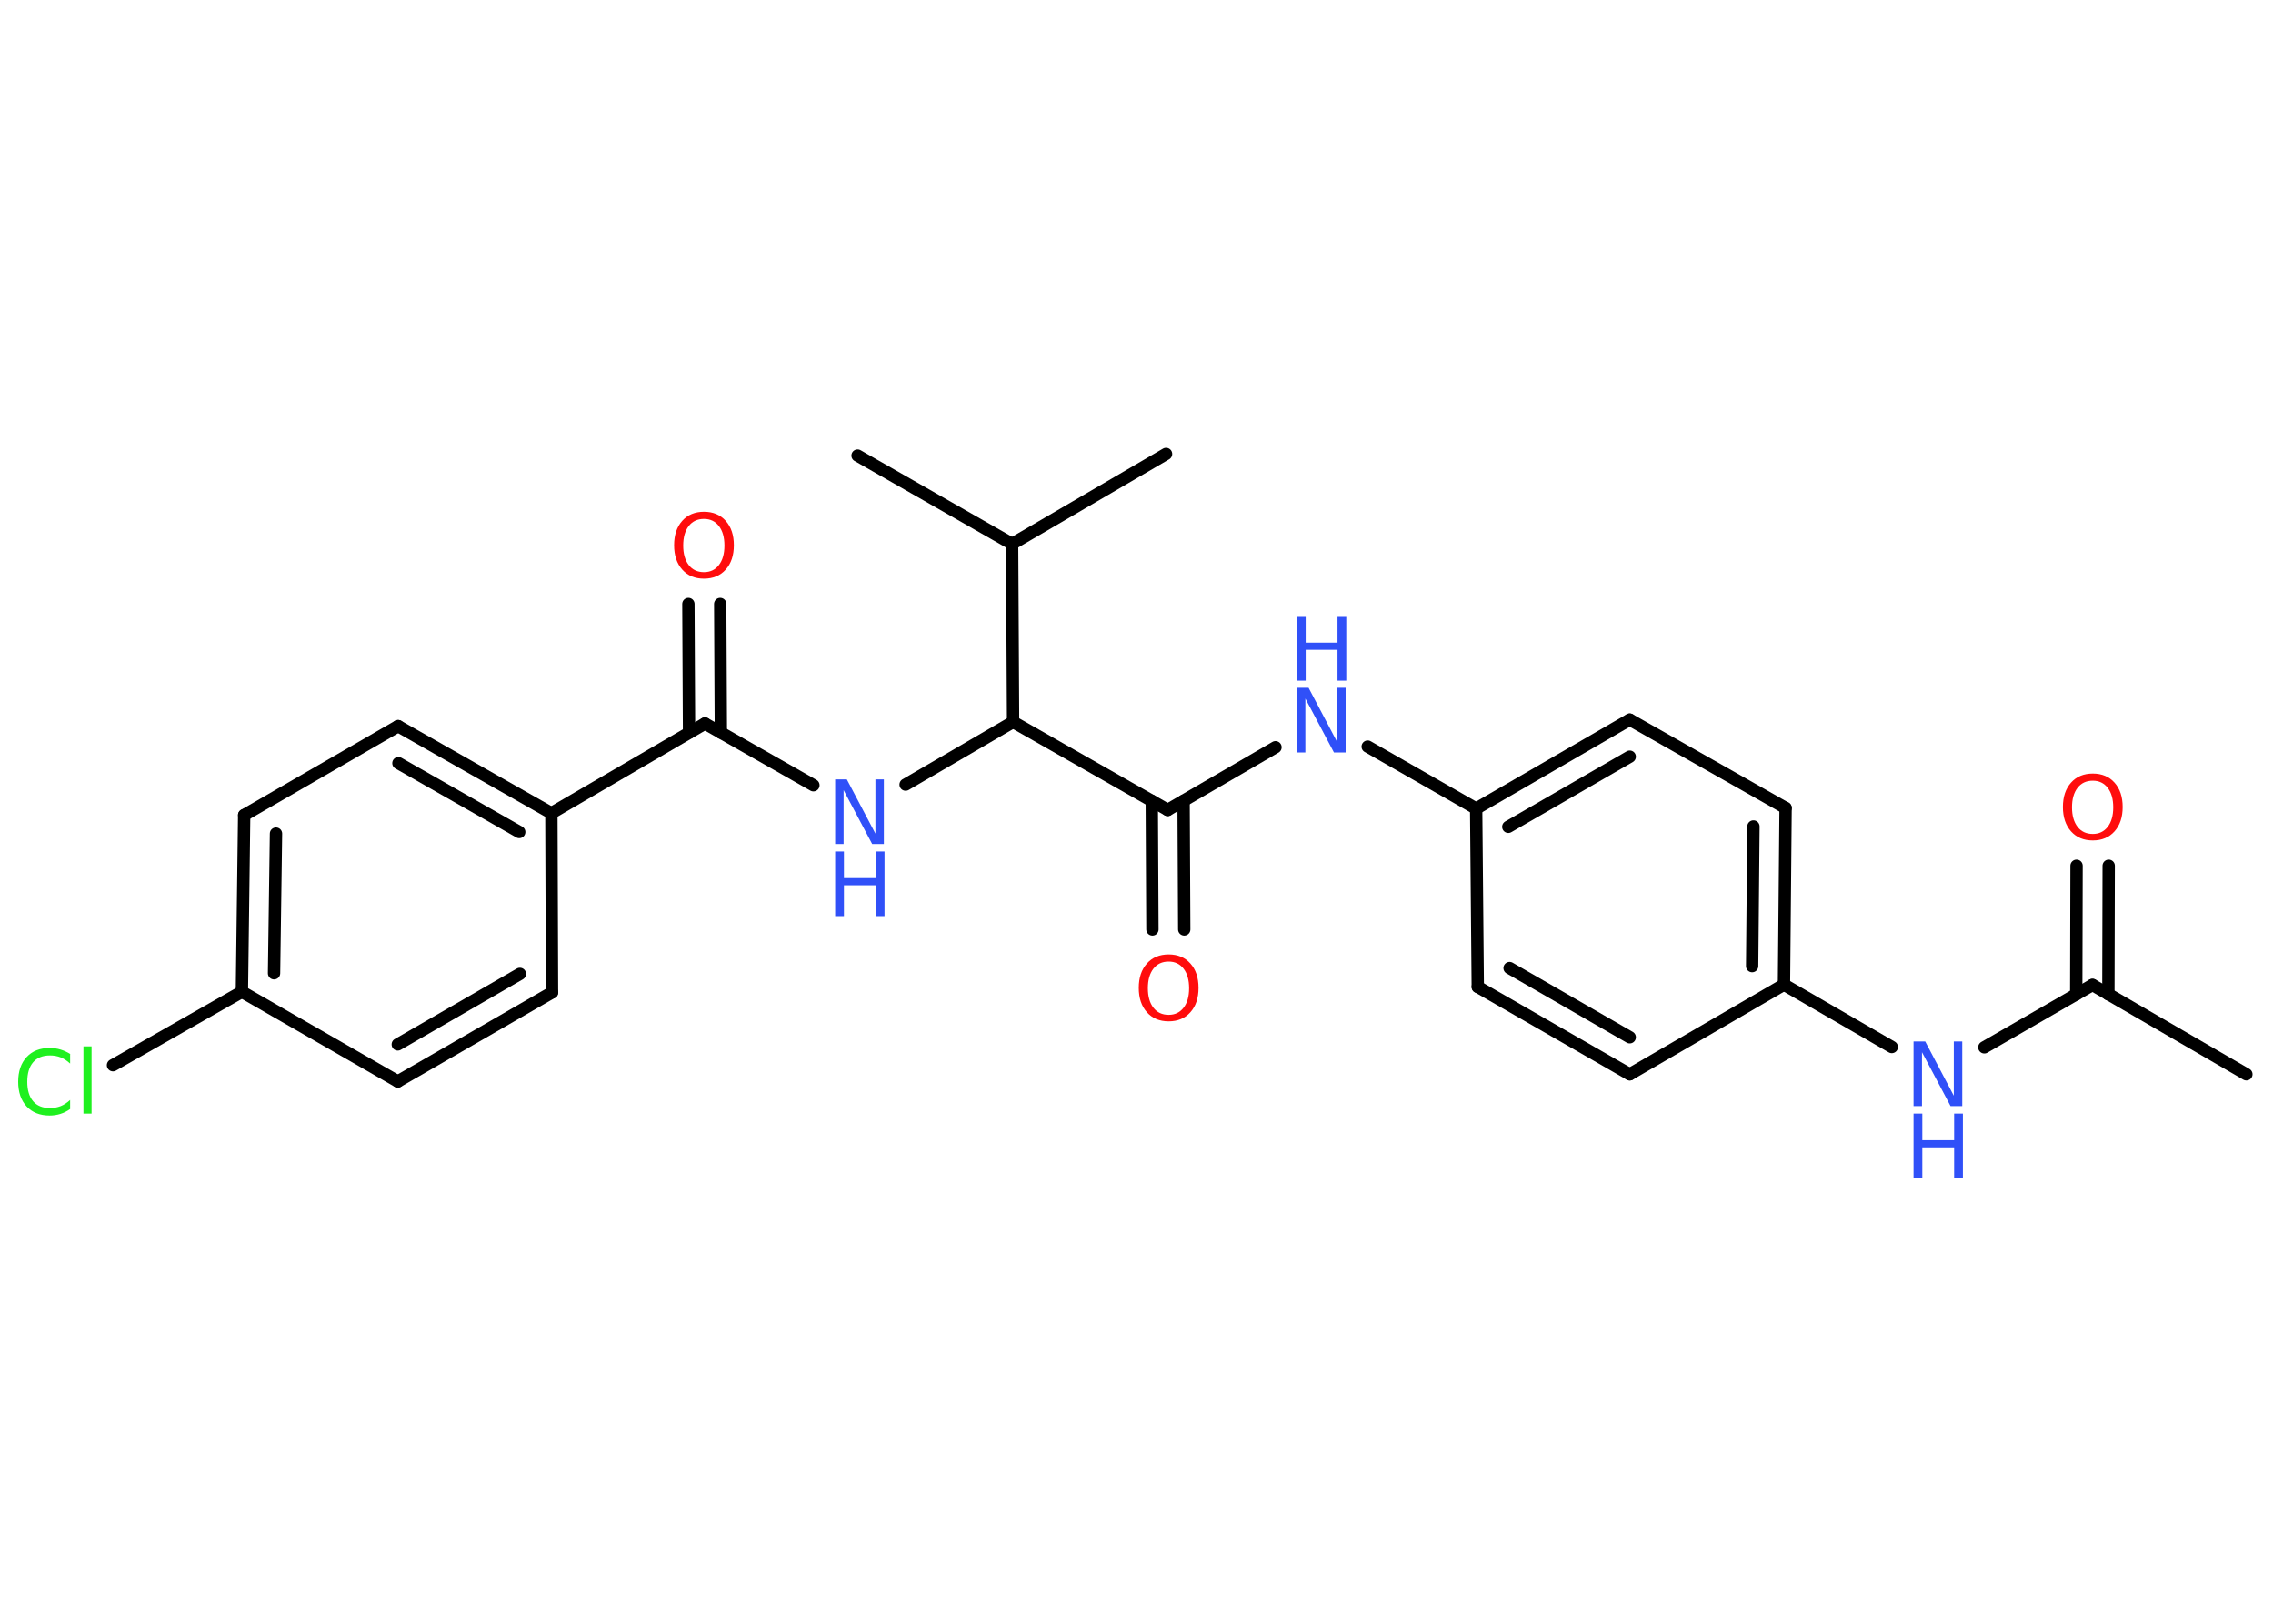 <?xml version='1.0' encoding='UTF-8'?>
<!DOCTYPE svg PUBLIC "-//W3C//DTD SVG 1.1//EN" "http://www.w3.org/Graphics/SVG/1.1/DTD/svg11.dtd">
<svg version='1.2' xmlns='http://www.w3.org/2000/svg' xmlns:xlink='http://www.w3.org/1999/xlink' width='70.0mm' height='50.0mm' viewBox='0 0 70.0 50.0'>
  <desc>Generated by the Chemistry Development Kit (http://github.com/cdk)</desc>
  <g stroke-linecap='round' stroke-linejoin='round' stroke='#000000' stroke-width='.38' fill='#3050F8'>
    <rect x='.0' y='.0' width='70.0' height='50.0' fill='#FFFFFF' stroke='none'/>
    <g id='mol1' class='mol'>
      <line id='mol1bnd1' class='bond' x1='69.18' y1='33.08' x2='64.44' y2='30.33'/>
      <g id='mol1bnd2' class='bond'>
        <line x1='63.94' y1='30.62' x2='63.95' y2='26.66'/>
        <line x1='64.93' y1='30.62' x2='64.94' y2='26.66'/>
      </g>
      <line id='mol1bnd3' class='bond' x1='64.44' y1='30.33' x2='61.11' y2='32.25'/>
      <line id='mol1bnd4' class='bond' x1='58.26' y1='32.24' x2='54.94' y2='30.32'/>
      <g id='mol1bnd5' class='bond'>
        <line x1='54.94' y1='30.32' x2='54.99' y2='24.88'/>
        <line x1='53.96' y1='29.75' x2='54.0' y2='25.45'/>
      </g>
      <line id='mol1bnd6' class='bond' x1='54.99' y1='24.88' x2='50.19' y2='22.16'/>
      <g id='mol1bnd7' class='bond'>
        <line x1='50.19' y1='22.16' x2='45.46' y2='24.9'/>
        <line x1='50.19' y1='23.3' x2='46.45' y2='25.46'/>
      </g>
      <line id='mol1bnd8' class='bond' x1='45.46' y1='24.9' x2='42.12' y2='22.99'/>
      <line id='mol1bnd9' class='bond' x1='39.28' y1='23.01' x2='35.96' y2='24.94'/>
      <g id='mol1bnd10' class='bond'>
        <line x1='36.45' y1='24.66' x2='36.47' y2='28.62'/>
        <line x1='35.47' y1='24.66' x2='35.49' y2='28.62'/>
      </g>
      <line id='mol1bnd11' class='bond' x1='35.96' y1='24.94' x2='31.2' y2='22.23'/>
      <line id='mol1bnd12' class='bond' x1='31.2' y1='22.23' x2='27.89' y2='24.16'/>
      <line id='mol1bnd13' class='bond' x1='25.05' y1='24.18' x2='21.71' y2='22.28'/>
      <g id='mol1bnd14' class='bond'>
        <line x1='21.22' y1='22.56' x2='21.2' y2='18.6'/>
        <line x1='22.2' y1='22.56' x2='22.18' y2='18.6'/>
      </g>
      <line id='mol1bnd15' class='bond' x1='21.71' y1='22.28' x2='16.98' y2='25.04'/>
      <g id='mol1bnd16' class='bond'>
        <line x1='16.98' y1='25.04' x2='12.26' y2='22.36'/>
        <line x1='15.99' y1='25.62' x2='12.27' y2='23.5'/>
      </g>
      <line id='mol1bnd17' class='bond' x1='12.26' y1='22.36' x2='7.52' y2='25.1'/>
      <g id='mol1bnd18' class='bond'>
        <line x1='7.52' y1='25.1' x2='7.45' y2='30.54'/>
        <line x1='8.5' y1='25.67' x2='8.44' y2='29.97'/>
      </g>
      <line id='mol1bnd19' class='bond' x1='7.45' y1='30.54' x2='3.48' y2='32.8'/>
      <line id='mol1bnd20' class='bond' x1='7.45' y1='30.54' x2='12.25' y2='33.3'/>
      <g id='mol1bnd21' class='bond'>
        <line x1='12.25' y1='33.3' x2='17.0' y2='30.56'/>
        <line x1='12.25' y1='32.16' x2='16.01' y2='29.99'/>
      </g>
      <line id='mol1bnd22' class='bond' x1='16.98' y1='25.04' x2='17.0' y2='30.56'/>
      <line id='mol1bnd23' class='bond' x1='31.2' y1='22.23' x2='31.17' y2='16.75'/>
      <line id='mol1bnd24' class='bond' x1='31.17' y1='16.75' x2='26.41' y2='14.03'/>
      <line id='mol1bnd25' class='bond' x1='31.17' y1='16.75' x2='35.91' y2='13.98'/>
      <line id='mol1bnd26' class='bond' x1='45.46' y1='24.9' x2='45.51' y2='30.39'/>
      <g id='mol1bnd27' class='bond'>
        <line x1='45.51' y1='30.39' x2='50.19' y2='33.08'/>
        <line x1='46.49' y1='29.81' x2='50.19' y2='31.94'/>
      </g>
      <line id='mol1bnd28' class='bond' x1='54.94' y1='30.32' x2='50.19' y2='33.08'/>
      <path id='mol1atm3' class='atom' d='M64.45 24.04q-.3 .0 -.47 .22q-.17 .22 -.17 .6q.0 .38 .17 .6q.17 .22 .47 .22q.29 .0 .46 -.22q.17 -.22 .17 -.6q.0 -.38 -.17 -.6q-.17 -.22 -.46 -.22zM64.45 23.82q.42 .0 .67 .28q.25 .28 .25 .75q.0 .47 -.25 .75q-.25 .28 -.67 .28q-.42 .0 -.67 -.28q-.25 -.28 -.25 -.75q.0 -.47 .25 -.75q.25 -.28 .67 -.28z' stroke='none' fill='#FF0D0D'/>
      <g id='mol1atm4' class='atom'>
        <path d='M58.93 32.07h.36l.88 1.67v-1.67h.26v1.99h-.36l-.88 -1.66v1.66h-.26v-1.99z' stroke='none'/>
        <path d='M58.93 34.29h.27v.82h.98v-.82h.27v1.99h-.27v-.95h-.98v.95h-.27v-1.99z' stroke='none'/>
      </g>
      <g id='mol1atm9' class='atom'>
        <path d='M39.94 21.18h.36l.88 1.67v-1.67h.26v1.99h-.36l-.88 -1.66v1.66h-.26v-1.99z' stroke='none'/>
        <path d='M39.94 18.97h.27v.82h.98v-.82h.27v1.99h-.27v-.95h-.98v.95h-.27v-1.99z' stroke='none'/>
      </g>
      <path id='mol1atm11' class='atom' d='M35.99 29.61q-.3 .0 -.47 .22q-.17 .22 -.17 .6q.0 .38 .17 .6q.17 .22 .47 .22q.29 .0 .46 -.22q.17 -.22 .17 -.6q.0 -.38 -.17 -.6q-.17 -.22 -.46 -.22zM35.99 29.39q.42 .0 .67 .28q.25 .28 .25 .75q.0 .47 -.25 .75q-.25 .28 -.67 .28q-.42 .0 -.67 -.28q-.25 -.28 -.25 -.75q.0 -.47 .25 -.75q.25 -.28 .67 -.28z' stroke='none' fill='#FF0D0D'/>
      <g id='mol1atm13' class='atom'>
        <path d='M25.72 24.0h.36l.88 1.67v-1.67h.26v1.99h-.36l-.88 -1.66v1.66h-.26v-1.99z' stroke='none'/>
        <path d='M25.72 26.22h.27v.82h.98v-.82h.27v1.99h-.27v-.95h-.98v.95h-.27v-1.99z' stroke='none'/>
      </g>
      <path id='mol1atm15' class='atom' d='M21.68 15.98q-.3 .0 -.47 .22q-.17 .22 -.17 .6q.0 .38 .17 .6q.17 .22 .47 .22q.29 .0 .46 -.22q.17 -.22 .17 -.6q.0 -.38 -.17 -.6q-.17 -.22 -.46 -.22zM21.68 15.76q.42 .0 .67 .28q.25 .28 .25 .75q.0 .47 -.25 .75q-.25 .28 -.67 .28q-.42 .0 -.67 -.28q-.25 -.28 -.25 -.75q.0 -.47 .25 -.75q.25 -.28 .67 -.28z' stroke='none' fill='#FF0D0D'/>
      <path id='mol1atm20' class='atom' d='M2.16 32.46v.29q-.14 -.13 -.29 -.19q-.15 -.06 -.33 -.06q-.34 .0 -.52 .21q-.18 .21 -.18 .6q.0 .39 .18 .6q.18 .21 .52 .21q.17 .0 .33 -.06q.15 -.06 .29 -.19v.28q-.14 .1 -.3 .15q-.16 .05 -.33 .05q-.45 .0 -.71 -.28q-.26 -.28 -.26 -.76q.0 -.48 .26 -.76q.26 -.28 .71 -.28q.18 .0 .34 .05q.16 .05 .3 .14zM2.57 32.22h.25v2.07h-.25v-2.07z' stroke='none' fill='#1FF01F'/>
    </g>
  </g>
</svg>
